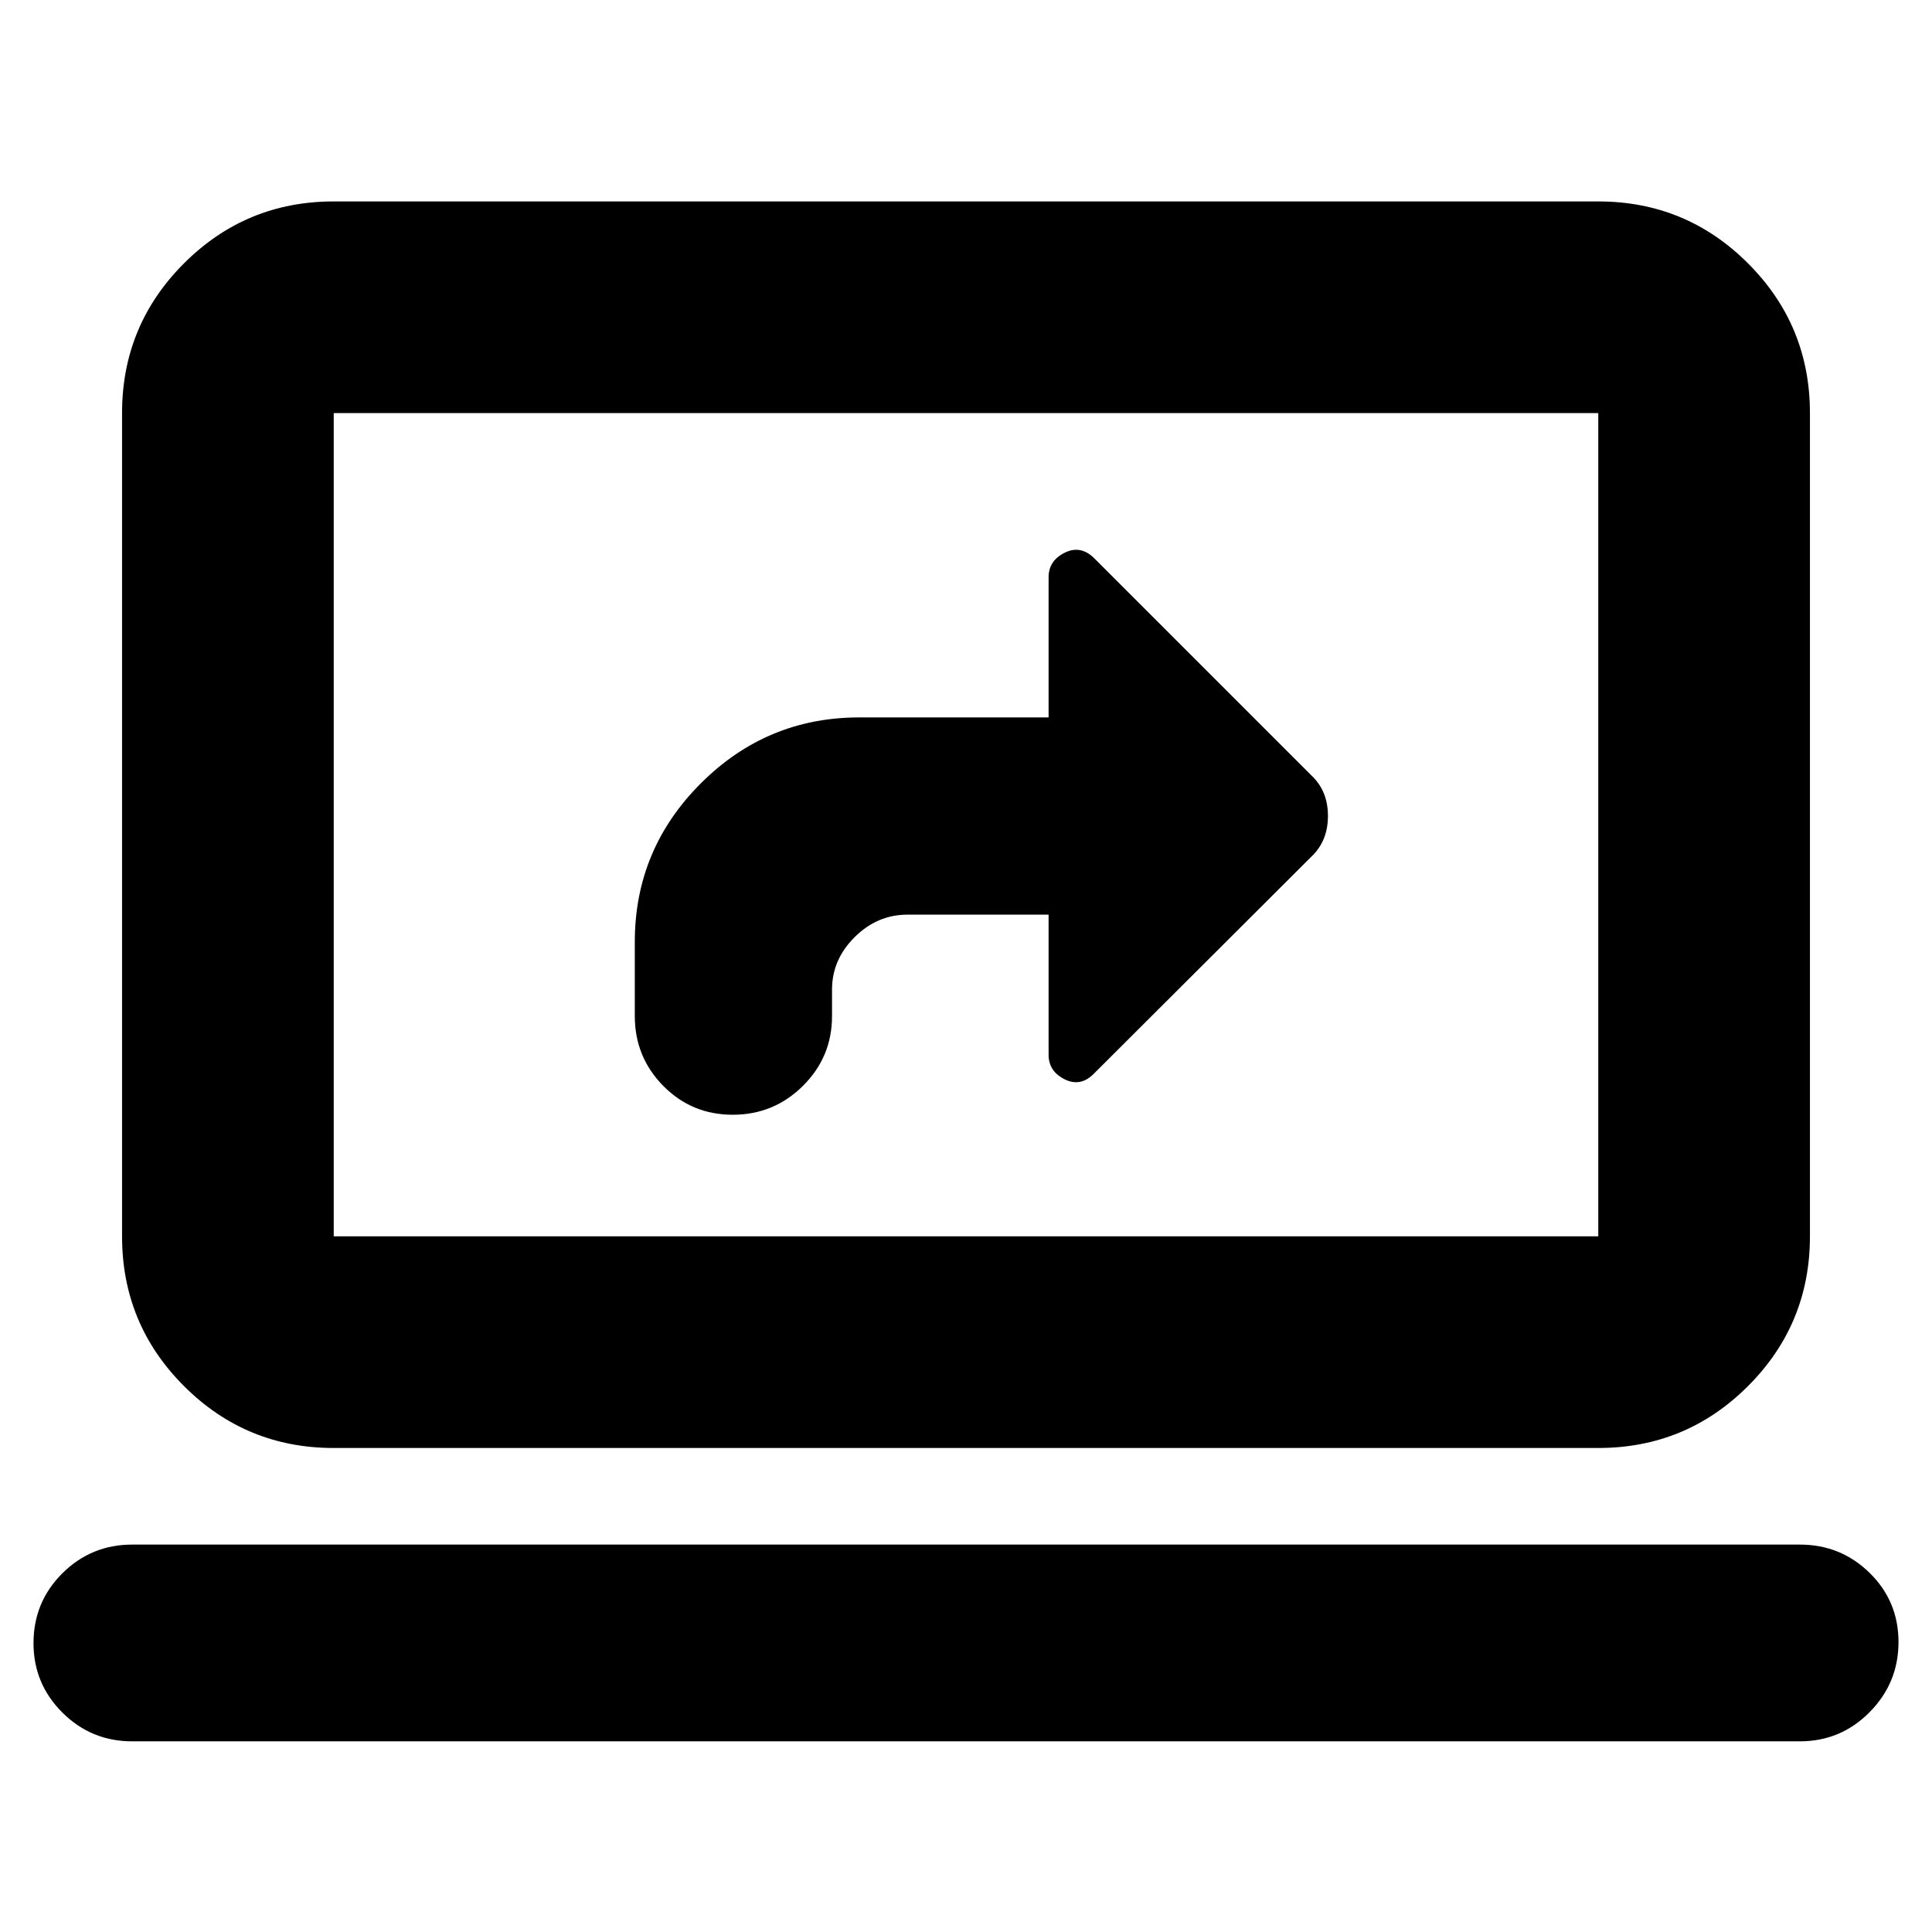 <svg xmlns="http://www.w3.org/2000/svg" height="20" viewBox="0 -960 960 960" width="20"><path d="M450.96-505.52h70.08v69.61q0 8.25 8 12.22 8 3.97 14.71-3.02l108.86-108.62q7.24-7.57 7.24-19.24 0-11.67-7.24-19.15L543.83-682.5q-6.83-6.83-14.81-2.85-7.98 3.97-7.98 12.22v69.61h-94.08q-45.96 0-78.74 32.78-32.79 32.78-32.79 78.74v36.91q0 20.3 14.13 34.65 14.12 14.35 34.54 14.35 20.43 0 34.88-14.35 14.45-14.35 14.45-34.65v-13.21q0-14.86 11.24-26.04 11.23-11.18 26.29-11.18ZM65.65-94.74q-20.3 0-34.65-14.29-14.35-14.29-14.35-34.5 0-20.44 14.35-34.71 14.35-14.26 34.65-14.26h828.7q20.3 0 34.65 14.05 14.35 14.06 14.35 34.39 0 20.32-14.35 34.82t-34.65 14.5H65.65ZM165.83-240.5q-43.63 0-74.41-30.77-30.77-30.77-30.77-74.4v-409.07q0-43.63 30.77-74.4 30.78-30.77 74.41-30.77h628.34q43.63 0 74.41 30.77 30.77 30.77 30.77 74.4v409.07q0 43.63-30.77 74.4-30.78 30.77-74.41 30.77H165.83Zm0-105.17h628.34v-409.07H165.83v409.07Zm0 0v-409.07 409.07Z"/></svg>